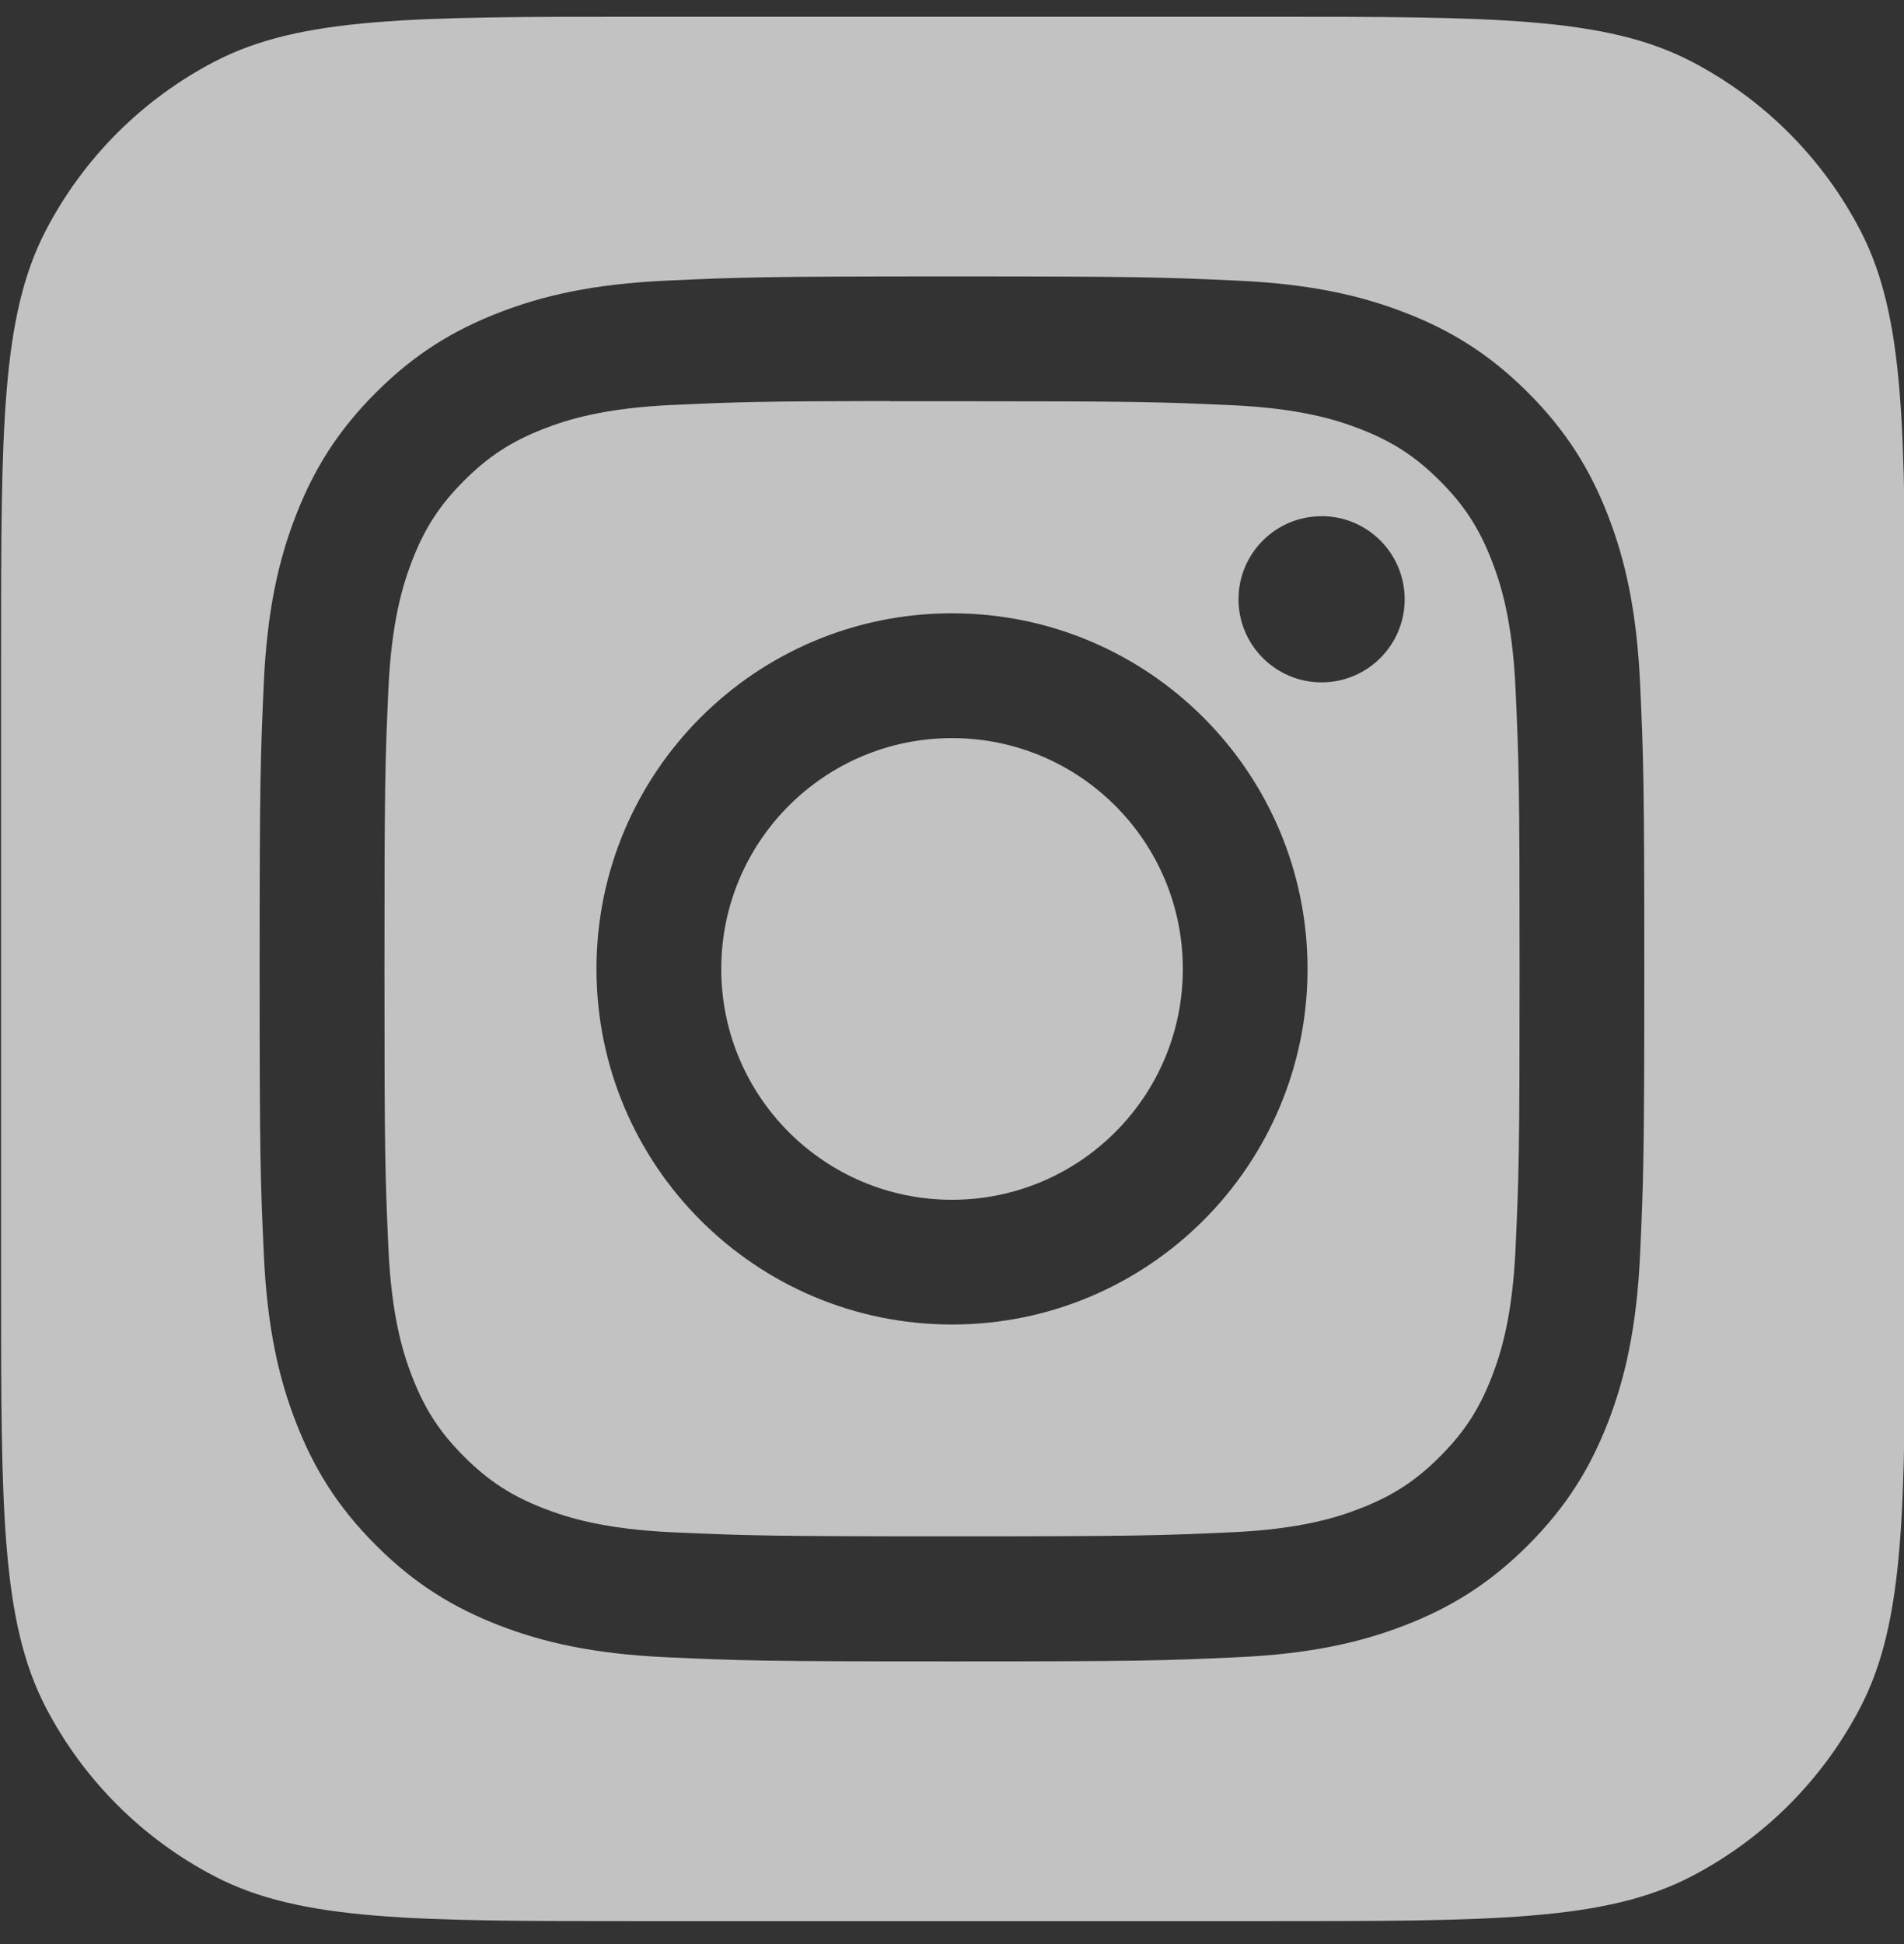 <svg width="48" height="49" viewBox="0 0 48 49" fill="none" xmlns="http://www.w3.org/2000/svg">
<rect x="0" y="0" width="48" height="49" fill="#333333" stroke="none"/>
<g clip-path="url(#clip0_1281_6110)">
<path fill-rule="evenodd" clip-rule="evenodd" d="M1.153 5.812C0.027 7.98 0.027 10.827 0.027 16.522V32.322C0.027 38.017 0.027 40.864 1.153 43.032C2.102 44.858 3.591 46.347 5.418 47.296C7.585 48.422 10.432 48.422 16.127 48.422H31.927C37.622 48.422 40.47 48.422 42.637 47.296C44.464 46.347 45.953 44.858 46.901 43.032C48.027 40.864 48.027 38.017 48.027 32.322V16.522C48.027 10.827 48.027 7.98 46.901 5.812C45.953 3.986 44.464 2.497 42.637 1.548C40.47 0.422 37.622 0.422 31.927 0.422H16.127C10.432 0.422 7.585 0.422 5.418 1.548C3.591 2.497 2.102 3.986 1.153 5.812ZM16.804 7.073C18.666 6.988 19.26 6.967 24.001 6.967H23.995C28.737 6.967 29.33 6.988 31.191 7.073C33.05 7.158 34.319 7.452 35.431 7.884C36.58 8.329 37.551 8.926 38.522 9.896C39.493 10.867 40.089 11.84 40.536 12.988C40.966 14.098 41.26 15.367 41.347 17.225C41.431 19.087 41.453 19.681 41.453 24.422C41.453 29.162 41.431 29.756 41.347 31.617C41.26 33.475 40.966 34.744 40.536 35.854C40.089 37.002 39.493 37.975 38.522 38.946C37.552 39.916 36.58 40.514 35.432 40.96C34.322 41.392 33.052 41.686 31.194 41.771C29.332 41.856 28.739 41.876 23.998 41.876C19.259 41.876 18.664 41.856 16.802 41.771C14.945 41.686 13.676 41.392 12.565 40.96C11.418 40.514 10.444 39.916 9.475 38.946C8.504 37.975 7.908 37.002 7.462 35.853C7.03 34.744 6.736 33.475 6.651 31.617C6.566 29.755 6.545 29.162 6.545 24.422C6.545 19.681 6.567 19.086 6.65 17.224C6.734 15.367 7.028 14.098 7.461 12.988C7.908 11.84 8.505 10.867 9.476 9.896C10.446 8.926 11.42 8.33 12.568 7.884C13.677 7.452 14.946 7.158 16.804 7.073ZM23.419 10.113C23.066 10.113 22.739 10.112 22.435 10.113V10.108C19.182 10.112 18.558 10.134 16.948 10.207C15.246 10.285 14.322 10.568 13.707 10.808C12.892 11.126 12.31 11.504 11.7 12.115C11.089 12.726 10.71 13.307 10.393 14.122C10.155 14.737 9.87 15.661 9.792 17.363C9.709 19.203 9.692 19.752 9.692 24.413C9.692 29.075 9.709 29.627 9.792 31.467C9.87 33.169 10.155 34.093 10.393 34.707C10.71 35.522 11.089 36.103 11.7 36.714C12.31 37.324 12.892 37.703 13.707 38.019C14.322 38.258 15.246 38.542 16.948 38.621C18.788 38.704 19.34 38.723 24.001 38.723C28.661 38.723 29.214 38.704 31.053 38.621C32.755 38.543 33.68 38.259 34.294 38.019C35.109 37.703 35.689 37.325 36.3 36.714C36.911 36.103 37.29 35.523 37.606 34.709C37.845 34.094 38.129 33.171 38.207 31.469C38.291 29.629 38.309 29.076 38.309 24.418C38.309 19.76 38.291 19.207 38.207 17.367C38.13 15.665 37.845 14.742 37.606 14.127C37.289 13.312 36.911 12.731 36.3 12.12C35.689 11.509 35.109 11.131 34.294 10.814C33.679 10.575 32.755 10.291 31.053 10.213C29.213 10.13 28.661 10.113 24.001 10.113C23.799 10.113 23.605 10.113 23.419 10.113ZM31.223 15.105C31.223 13.948 32.161 13.011 33.318 13.011V13.01C34.474 13.01 35.412 13.948 35.412 15.105C35.412 16.261 34.474 17.199 33.318 17.199C32.161 17.199 31.223 16.261 31.223 15.105ZM15.037 24.422C15.037 19.472 19.05 15.458 24 15.458C28.95 15.458 32.963 19.472 32.963 24.422C32.963 29.372 28.951 33.384 24.001 33.384C19.051 33.384 15.037 29.372 15.037 24.422ZM29.819 24.422C29.819 21.208 27.214 18.604 24.001 18.604C20.787 18.604 18.183 21.208 18.183 24.422C18.183 27.635 20.787 30.24 24.001 30.24C27.214 30.24 29.819 27.635 29.819 24.422Z" fill="white" fill-opacity="0.7"/>
</g>
<defs>
<clipPath id="clip0_1281_6110">
<rect width="48" height="48" fill="white" transform="translate(0 0.422)"/>
</clipPath>
</defs>
</svg>
